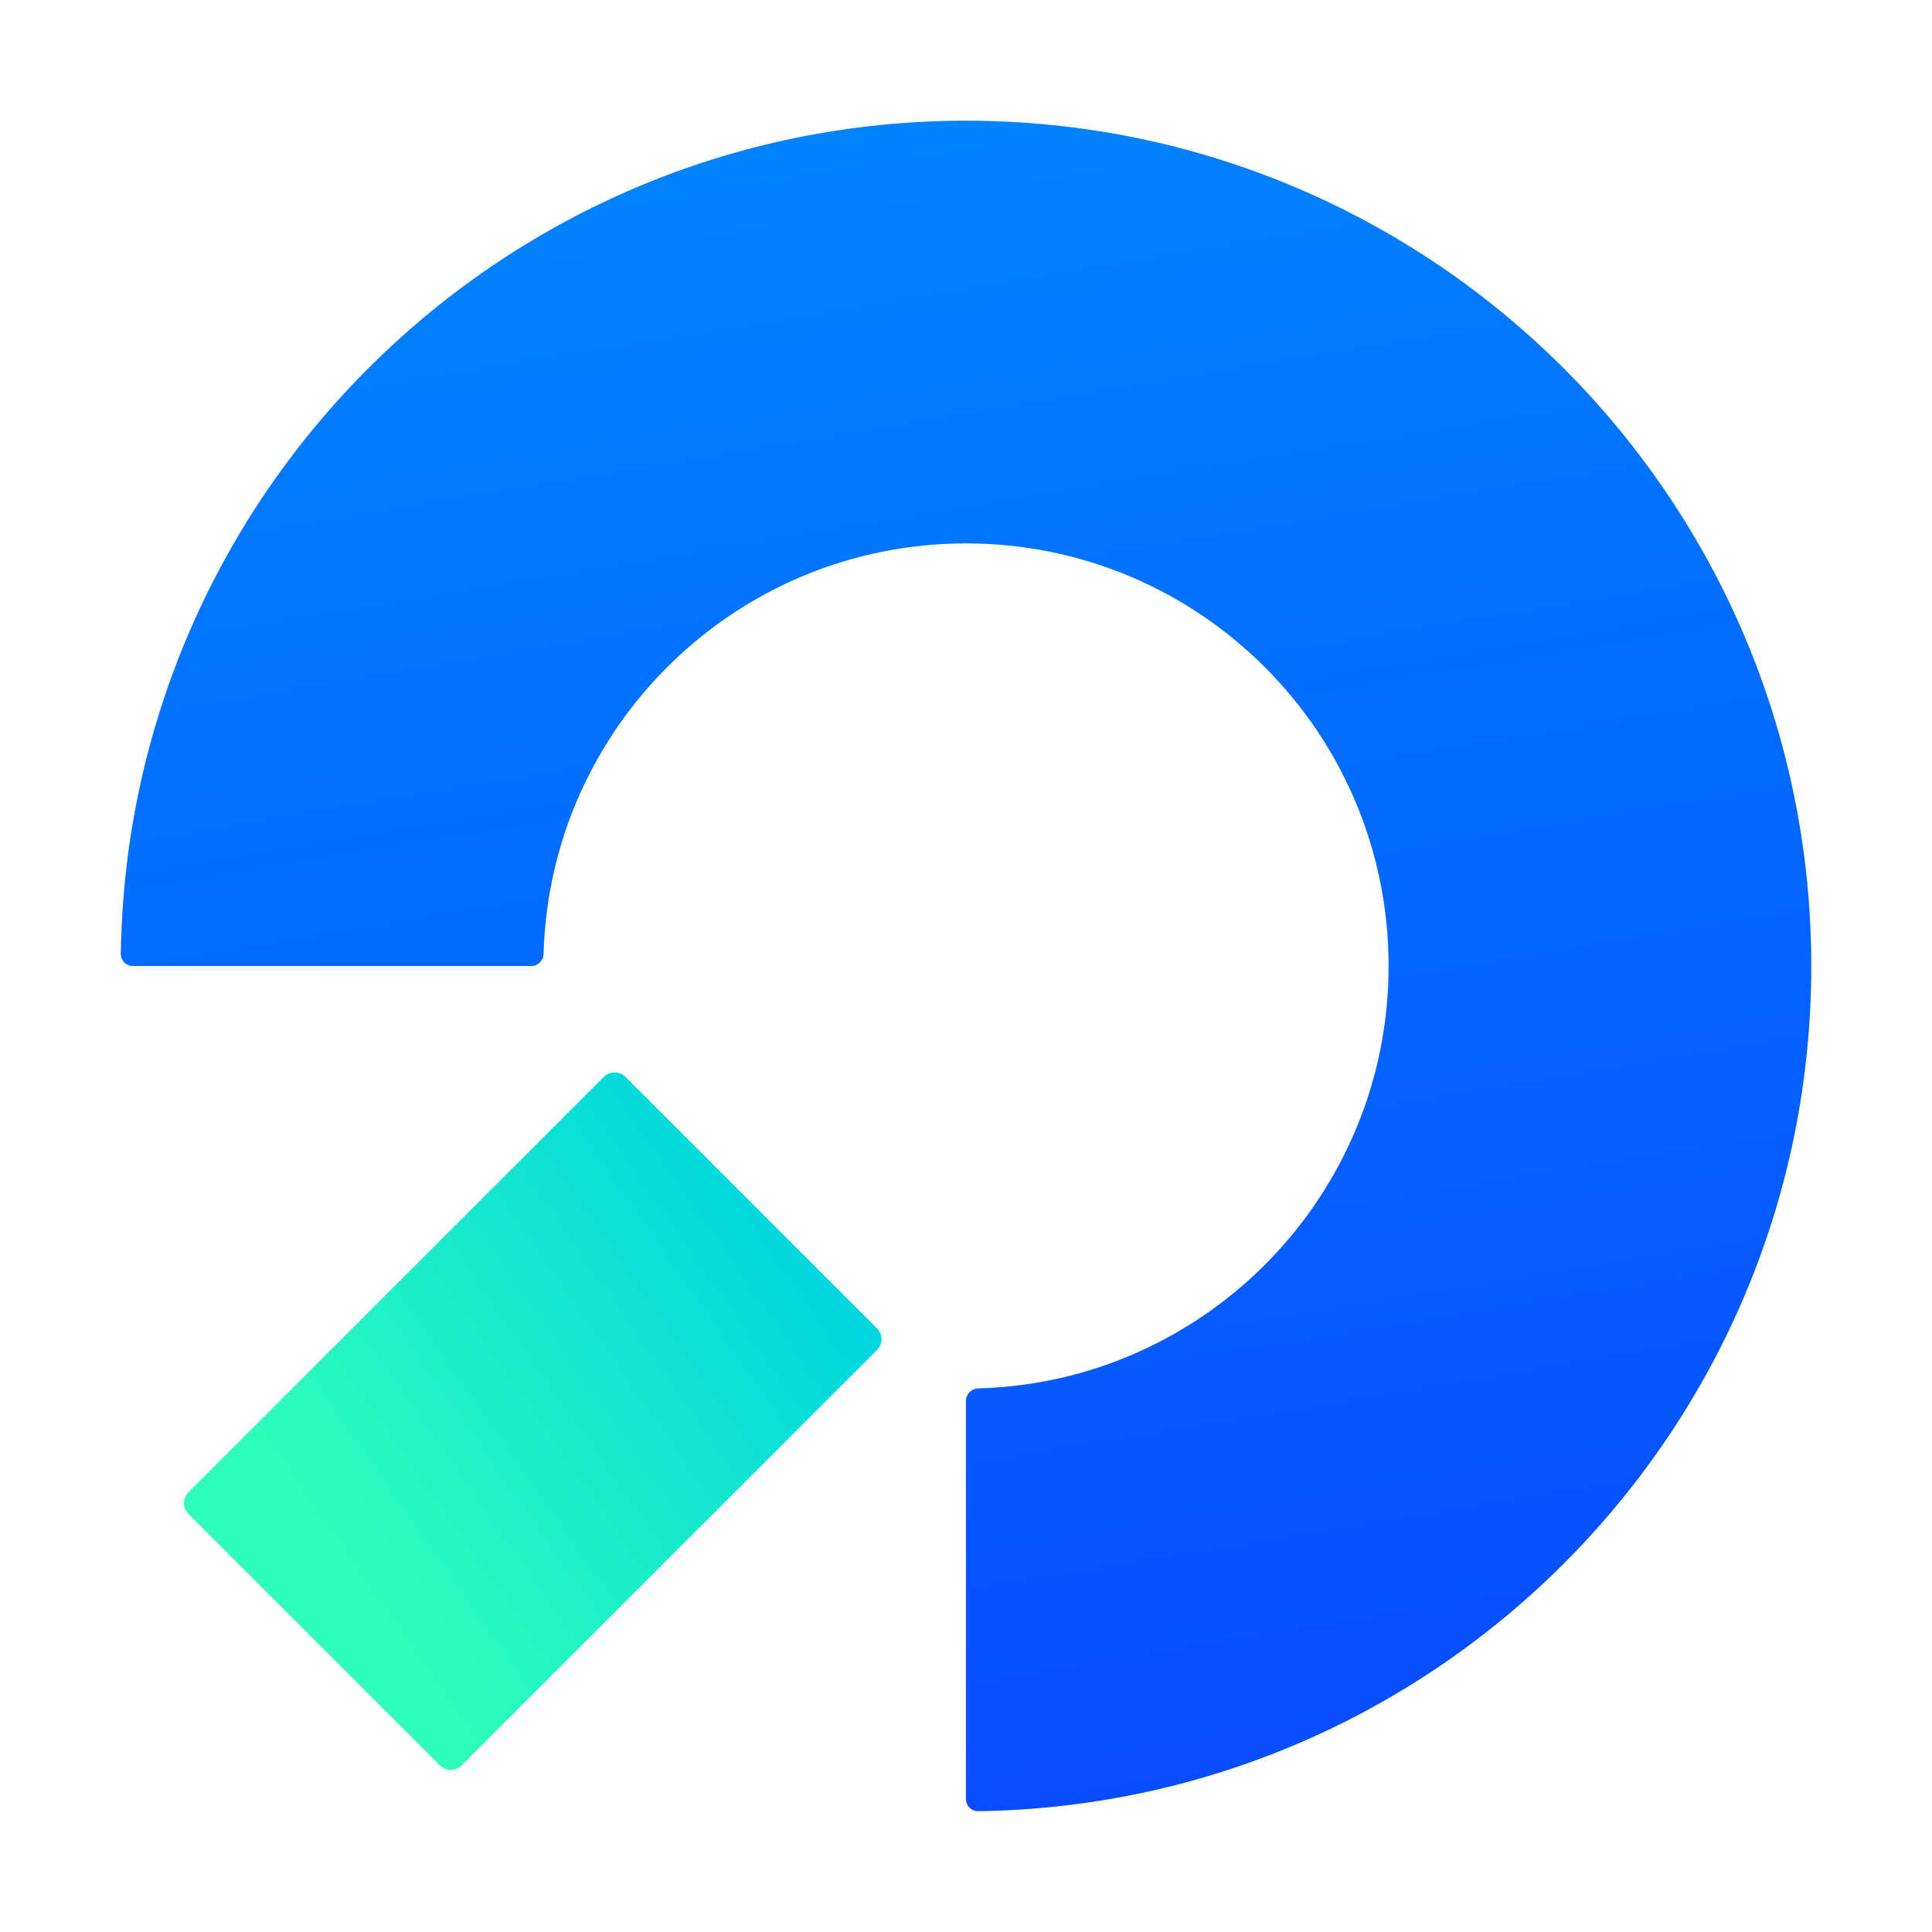 <svg xmlns="http://www.w3.org/2000/svg" xmlns:xlink="http://www.w3.org/1999/xlink" fill="none" version="1.1" width="60" height="60" viewBox="0 0 60 60"><defs><linearGradient x1="0.578" y1="1.041" x2="0.751" y2="2.7755575615628914e-17" id="master_svg0_50_3831"><stop offset="0%" stop-color="#094BFF" stop-opacity="1"/><stop offset="100%" stop-color="#0084FF" stop-opacity="1"/></linearGradient><linearGradient x1="1" y1="0.008" x2="0.897" y2="0.933" id="master_svg1_50_4437"><stop offset="0%" stop-color="#00D6DE" stop-opacity="1"/><stop offset="100%" stop-color="#30FDBB" stop-opacity="1"/></linearGradient></defs><g transform="matrix(-1,0,0,1,120,0)"><g><g></g><g><path d="M89.624,56.247C75.3,56.046,63.75,44.372,63.75,30C63.75,15.502,75.502,3.75,90,3.75C104.372,3.75,116.046,15.3,116.247,29.623C116.25,29.832,116.081,30,115.872,30L103.503,30C103.294,30,103.126,29.833,103.12,29.624C102.921,22.549,97.123,16.875,90,16.875C82.751,16.875,76.875,22.751,76.875,30C76.875,37.123,82.549,42.921,89.624,43.12C89.833,43.126,90,43.294,90,43.503L90,55.872C90,56.081,89.832,56.25,89.624,56.247" fill-rule="evenodd" fill="#D8D8D8" fill-opacity="1"/><path d="M89.624,56.247C75.3,56.046,63.75,44.372,63.75,30C63.75,15.502,75.502,3.75,90,3.75C104.372,3.75,116.046,15.3,116.247,29.623C116.25,29.832,116.081,30,115.872,30L103.503,30C103.294,30,103.126,29.833,103.12,29.624C102.921,22.549,97.123,16.875,90,16.875C82.751,16.875,76.875,22.751,76.875,30C76.875,37.123,82.549,42.921,89.624,43.12C89.833,43.126,90,43.294,90,43.503L90,55.872C90,56.081,89.832,56.25,89.624,56.247" fill-rule="evenodd" fill="url(#master_svg0_50_3831)" fill-opacity="1"/></g><g transform="matrix(-0.707,0.707,0.707,0.707,148.834,-61.649)"><path d="M100.904,33.6L100.904,51.84C100.904,52.105,101.118,52.32,101.384,52.32L112.424,52.32C112.689,52.32,112.904,52.105,112.904,51.84L112.904,33.6C112.904,33.335,112.689,33.12,112.424,33.12L101.384,33.12C101.118,33.12,100.904,33.335,100.904,33.6Z" fill="url(#master_svg1_50_4437)" fill-opacity="1"/></g></g></g></svg>